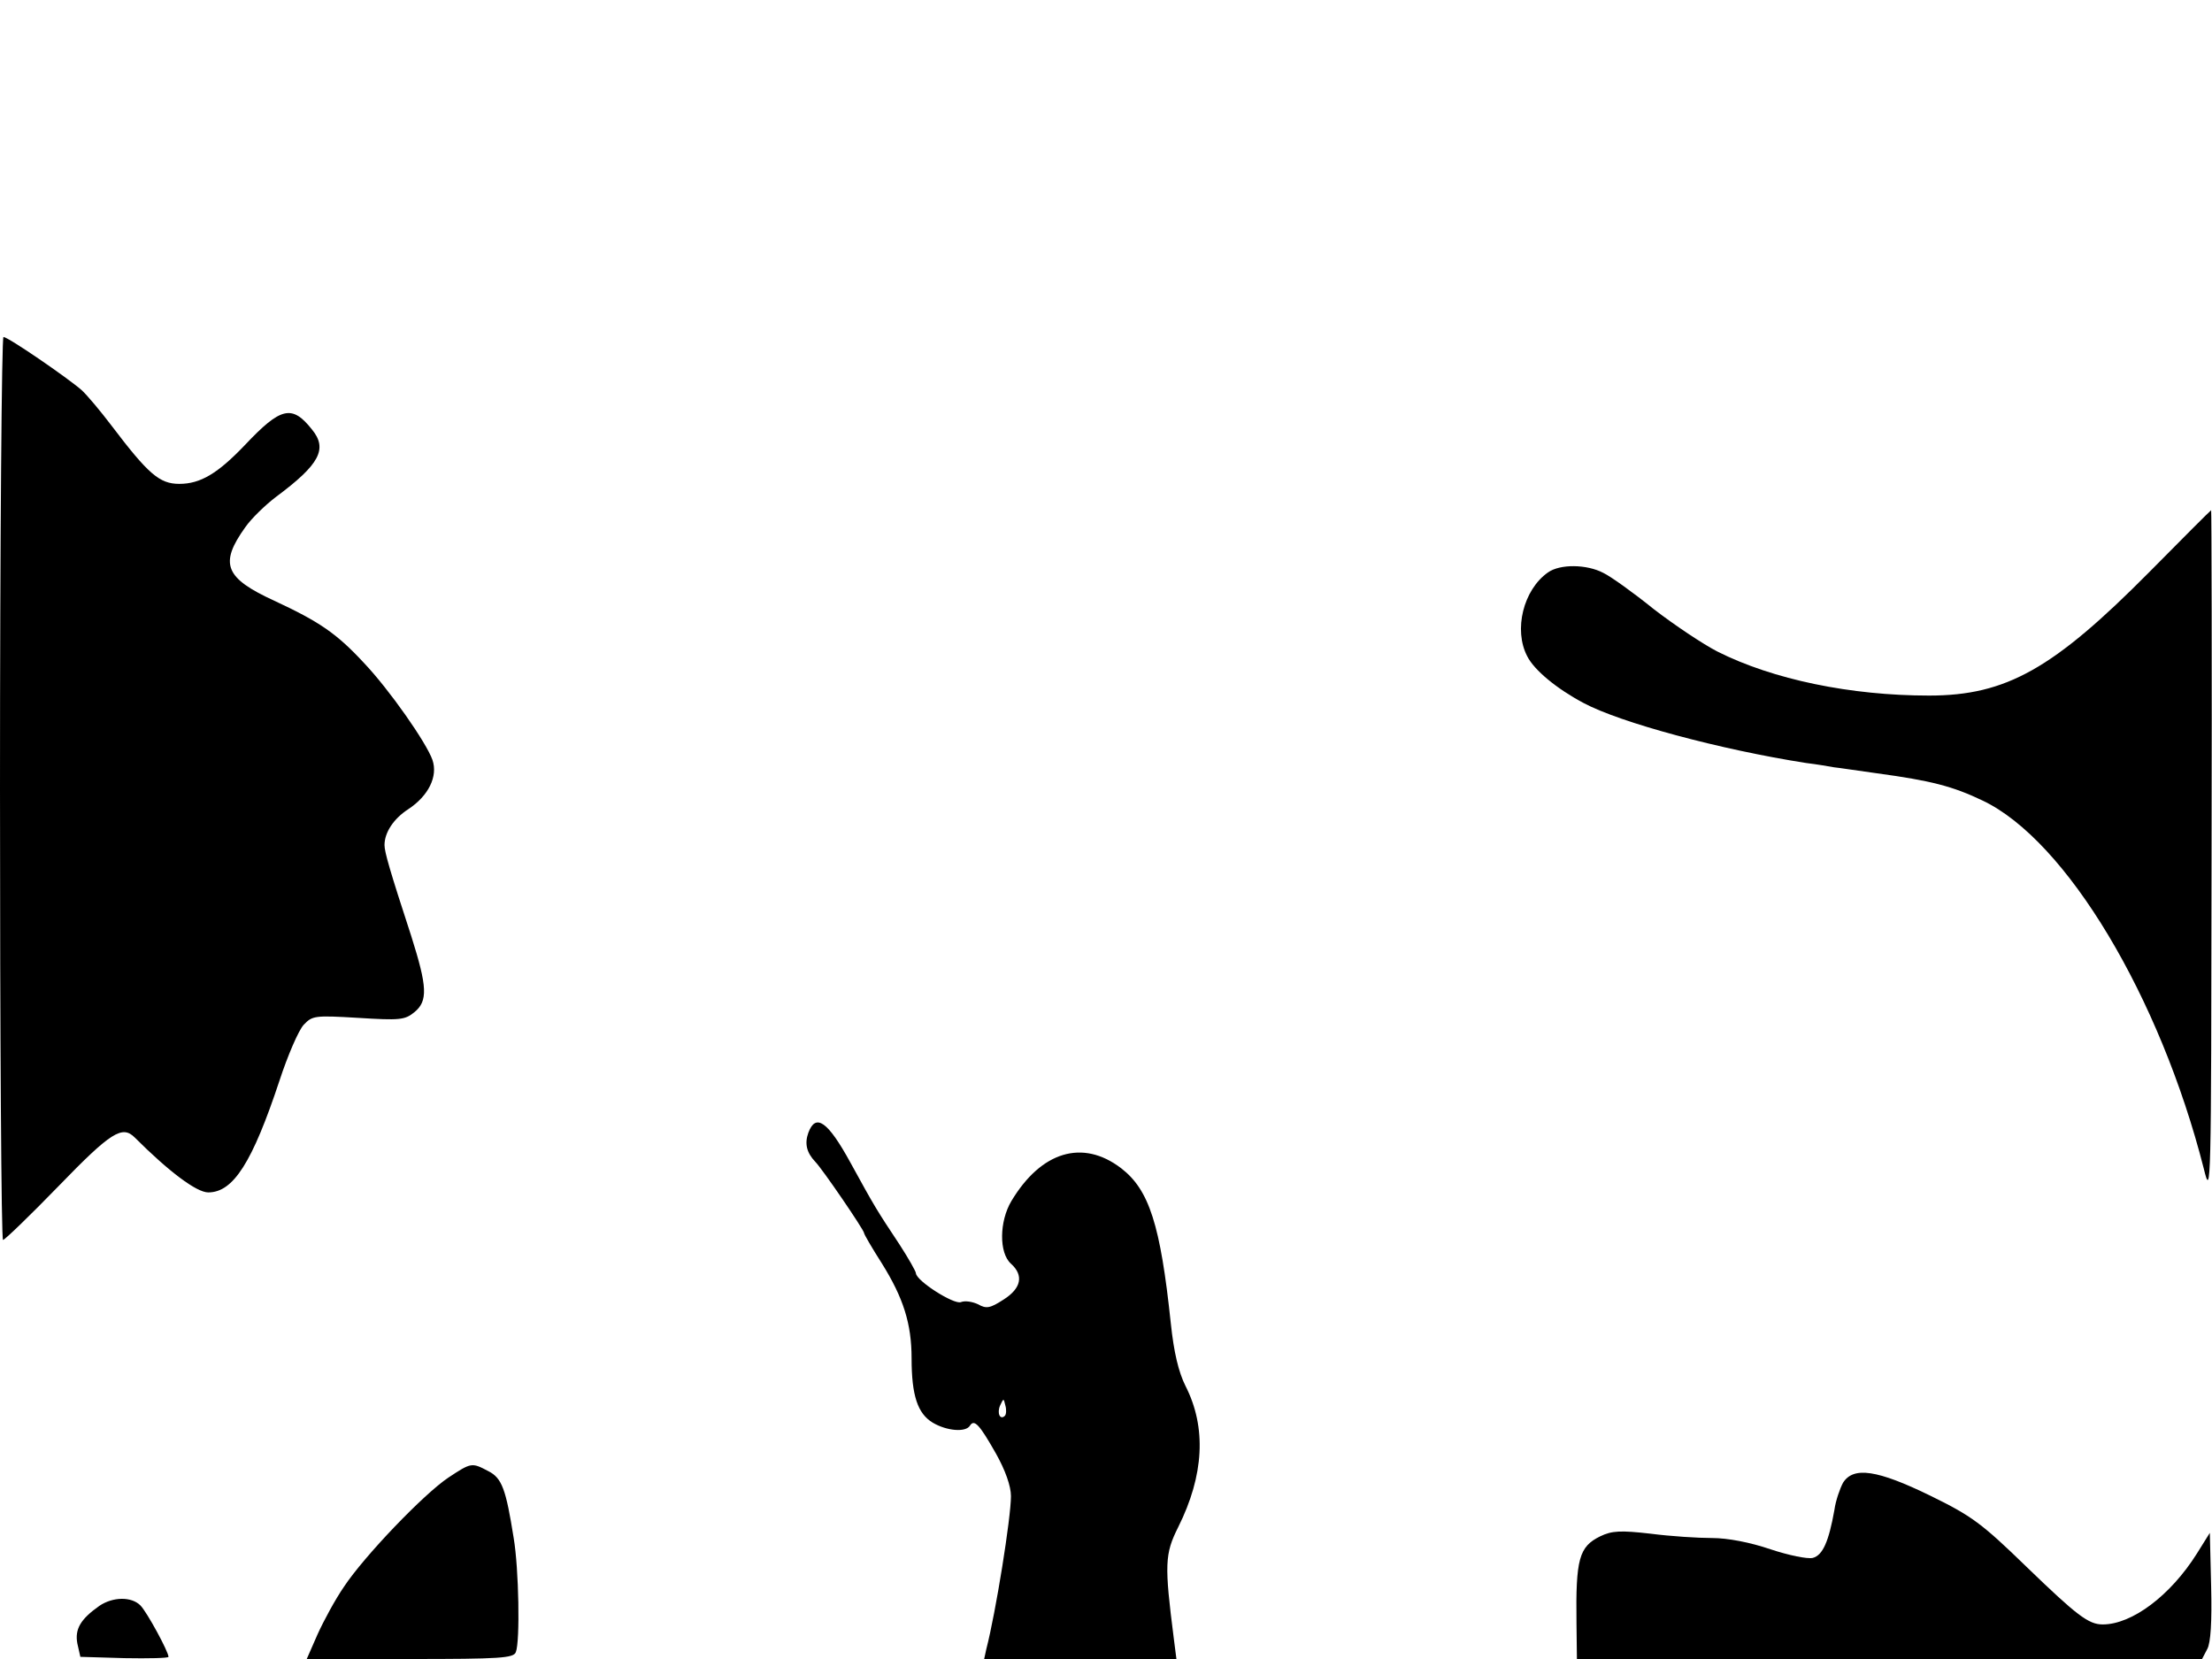 <svg xmlns="http://www.w3.org/2000/svg" width="682.667" height="512" version="1.0" viewBox="0 0 512 384"><path d="M0 182.5C0 240 .3 287 .7 287s6.2-5.6 12.9-12.5c12.1-12.5 14.7-14.1 17.6-11.2 7.9 7.9 14.3 12.7 17 12.7 5.8 0 10.2-6.9 16.5-25.9 1.9-5.8 4.4-11.6 5.6-12.9 2-2.1 2.5-2.2 12.6-1.6 9.6.6 10.8.5 13-1.3 3.2-2.6 3-5.9-.7-17.6-5-15.3-6.2-19.5-6.2-21.1 0-2.9 2.1-6.1 5.5-8.3 4.7-3.1 6.9-7.6 5.6-11.4-1.4-4-10-16.3-15.9-22.5-6.3-6.8-10.3-9.5-20.6-14.3-11.6-5.3-12.9-8.6-6.8-17.1 1.4-2 4.6-5.1 7.1-7 10.1-7.5 12-11.1 8.3-15.6-4.6-5.8-7.2-5.2-15.5 3.6-6.3 6.6-10.3 9-15.2 9-4.6 0-7.2-2.3-15.7-13.5-2.5-3.3-5.6-7-6.9-8.2C15.7 87.5 1.9 78 .8 78 .4 78 0 125 0 182.5m497.5-50.1c-22.2 22.4-33.1 28.6-51 28.6-18.1 0-36.1-3.7-49-10.2-3.3-1.7-9.9-6.1-14.7-9.8-4.7-3.8-10-7.6-11.7-8.4-3.8-2-10-2.1-12.8-.1-5.7 4-8 13.3-4.8 19.4 1.6 3.2 6.8 7.5 13 10.8 8.6 4.6 31.7 10.8 51.5 13.9 2.5.3 5.4.8 6.5 1 1.1.1 5.6.8 10 1.4 12.5 1.7 17.5 3 24.4 6.3 19.4 9.2 41.1 45.5 51.2 85.2 1.7 6.9 1.7 5.6 1.8-72.8.1-43.8 0-79.7-.1-79.6-.2.1-6.6 6.5-14.3 14.3M187.1 262.2c-.9 2.5-.4 4.6 1.6 6.7 1.6 1.6 11.3 15.8 11.3 16.5 0 .3 1.8 3.4 4.1 7 5 8 6.9 14 6.9 22 0 8.6 1.4 12.8 4.9 14.9 3.2 1.9 7.6 2.3 8.6.7s2.2-.3 6 6.4c2.2 3.9 3.5 7.6 3.5 9.9 0 5-3.5 26.9-5.7 35.4l-.5 2.3h44.5l-.6-4.7c-2.2-17.2-2.1-19.6 1-25.8 6-12 6.6-23.1 1.7-32.7-1.6-3.2-2.7-7.8-3.4-14.5-2.4-22.8-5-30.9-11.5-35.9-8.9-6.8-18.5-3.9-25.4 7.6-2.8 4.7-2.9 12-.1 14.5 3 2.7 2.4 5.7-1.7 8.3-3.1 2-4 2.2-5.9 1.1-1.3-.6-3-.9-4-.5-1.6.6-10.3-4.9-10.4-6.7 0-.4-1.7-3.4-3.7-6.5-5.5-8.3-5.8-8.8-11.4-19-5.3-9.7-8.1-11.6-9.8-7m45.5 65.5c-1.1 1.1-1.9-.6-1.1-2.4.8-1.7.8-1.7 1.2 0 .3 1 .2 2.1-.1 2.4M103.8 342c-5.7 3.8-19.5 18.2-24.2 25.3-2 2.9-4.7 7.9-6.1 11L71 384h23.9c20.9 0 24-.2 24.5-1.6 1-2.5.7-19.3-.5-26.4-1.8-11.3-2.7-13.9-5.9-15.5-3.8-2-3.9-2-9.2 1.5m322.8 1.2c-.7 1.3-1.7 4.1-2 6.3-1.3 7.3-2.7 10.5-5 11.1-1.2.3-5.6-.6-9.8-2-4.7-1.6-9.9-2.6-13.5-2.6-3.2 0-9.6-.4-14.2-1-7-.8-9-.7-11.7.6-4.9 2.4-5.7 5.2-5.5 20.1l.1 8.3h144.7l1.2-2.3c.8-1.4 1.1-6.3.9-14.5l-.3-12.4-3 4.8c-6.1 9.7-15 16.4-21.8 16.4-3.3 0-6-2.1-17.7-13.4-10.3-10-12.6-11.7-22.2-16.4-12.3-6-17.8-6.8-20.2-3M23 371.7c-4.4 3.1-5.7 5.4-5.1 8.7l.7 3.1 10.2.3c5.6.1 10.2 0 10.2-.3 0-1.2-5-10.4-6.5-11.9-2.1-2.1-6.4-2-9.5.1"/></svg>